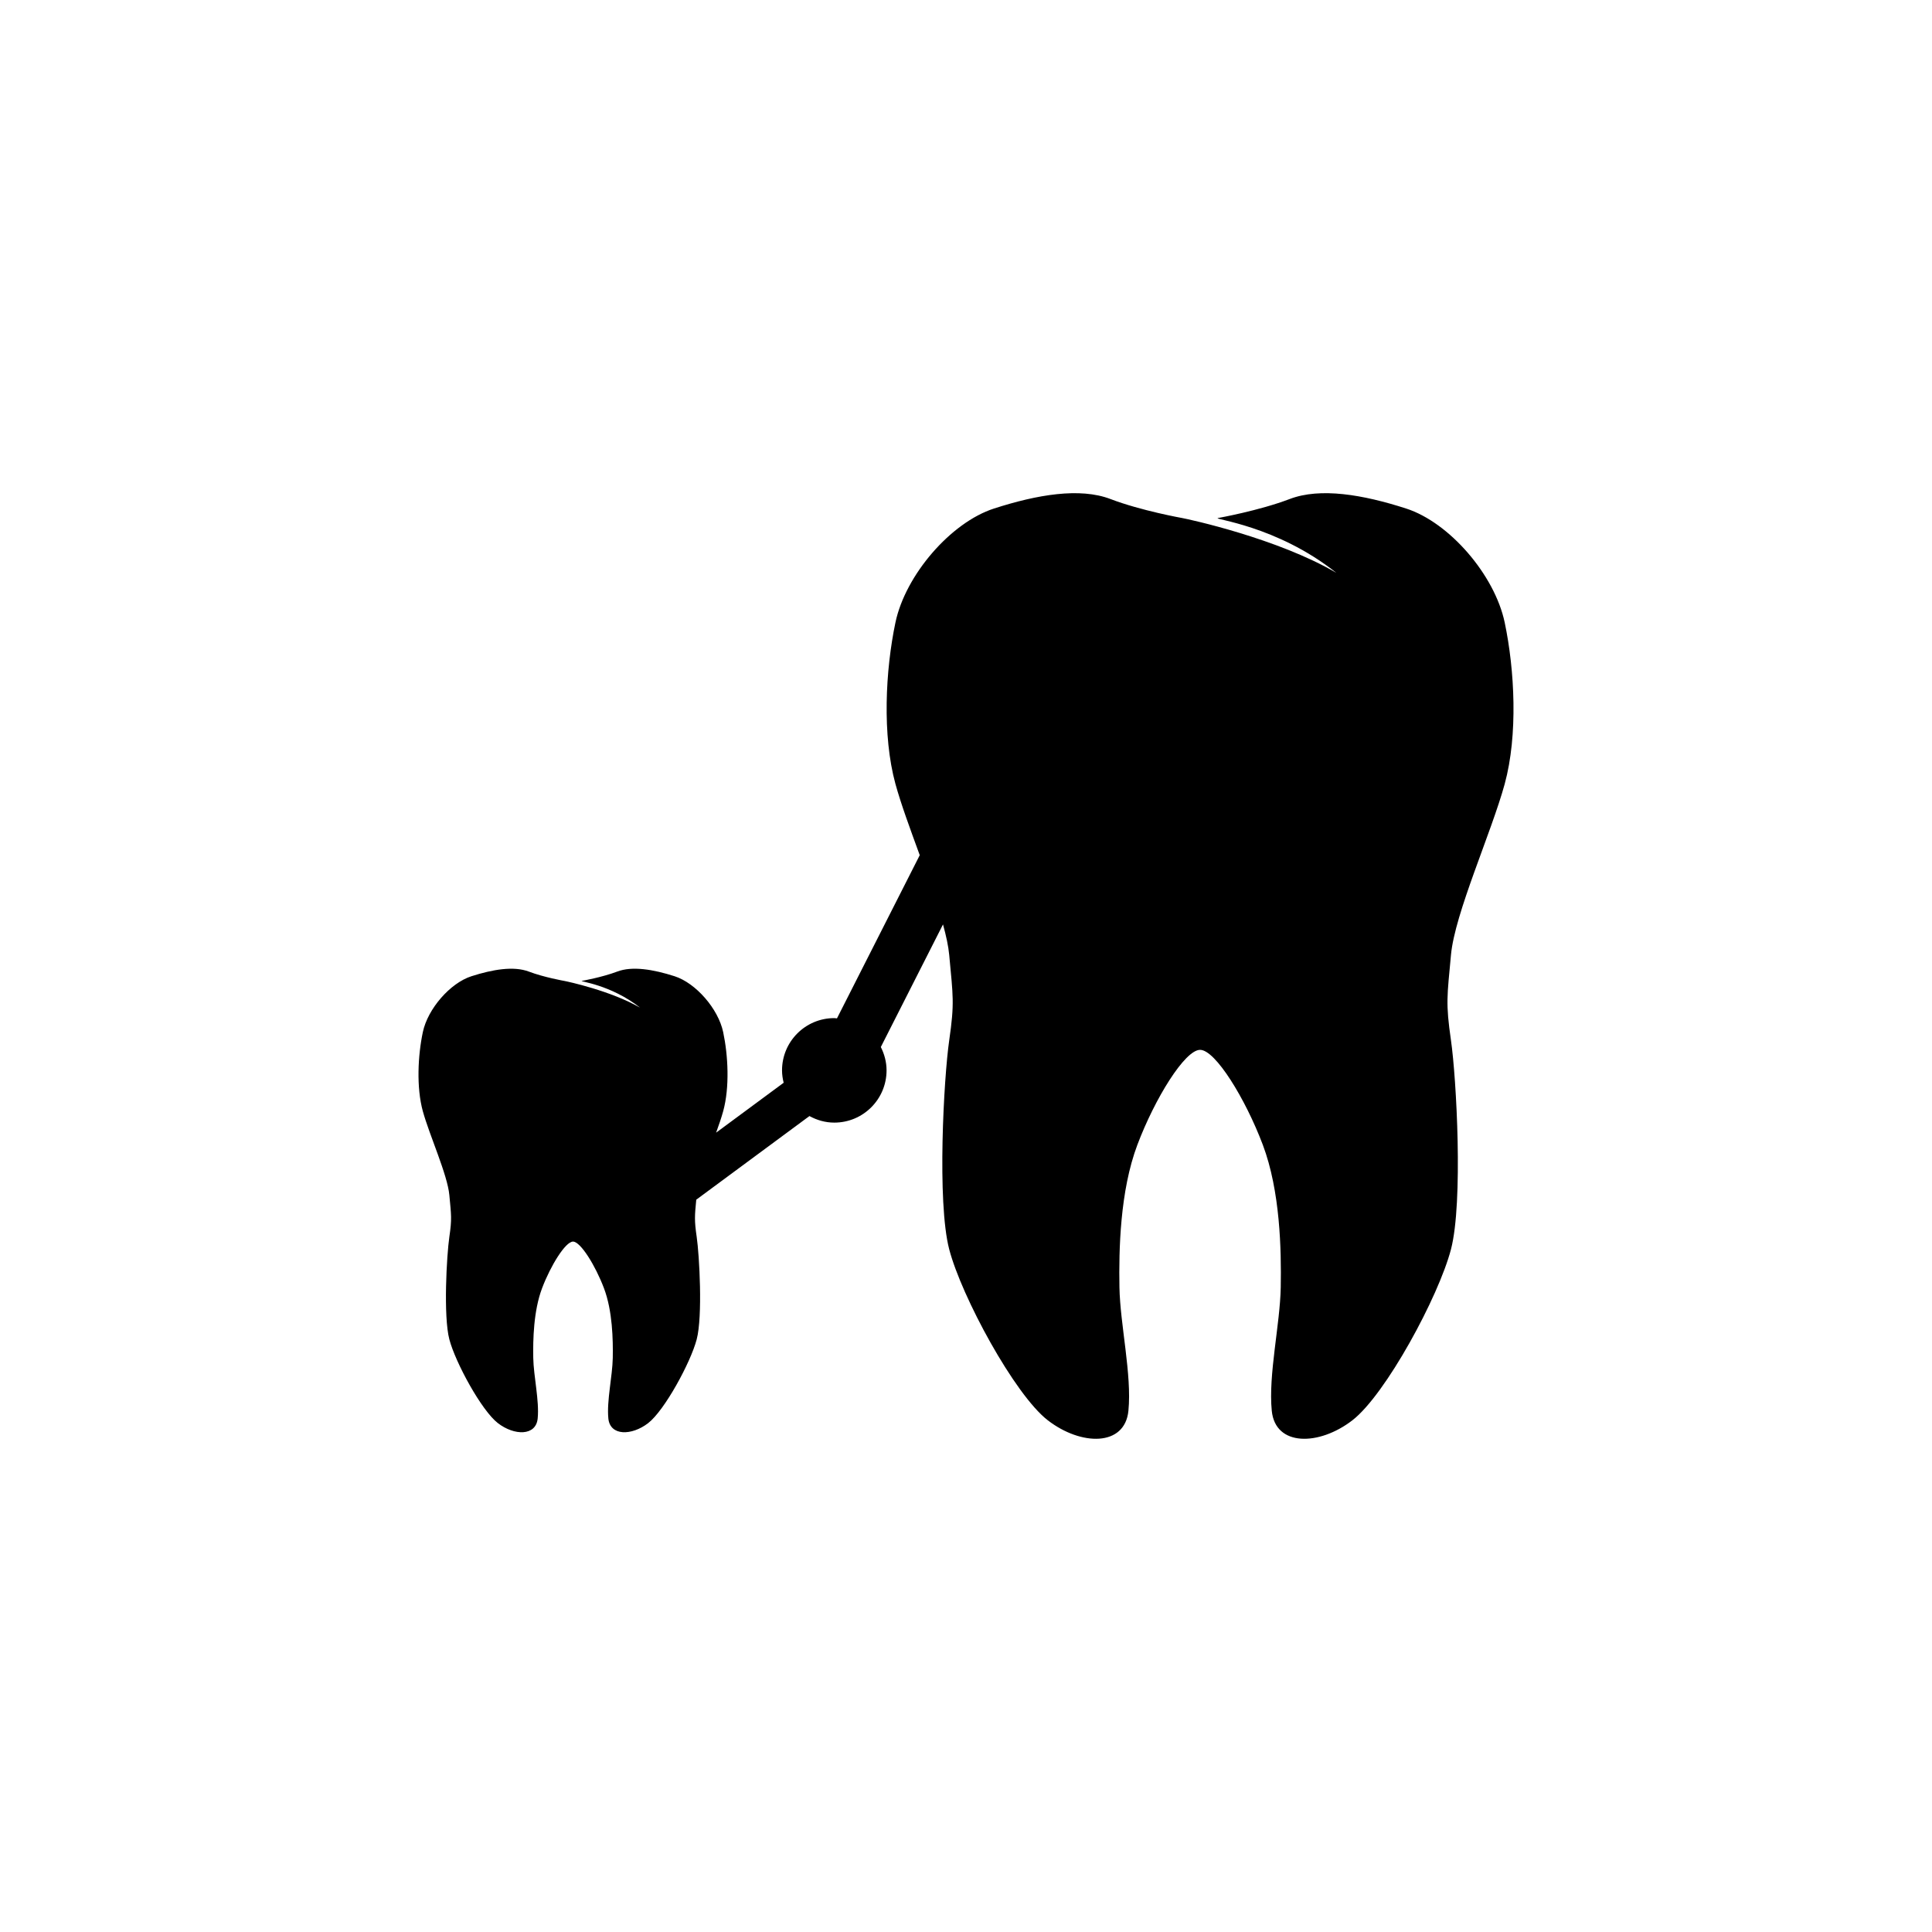 <svg xmlns="http://www.w3.org/2000/svg" viewBox="0 0 752 752"><path d="m585.68 305.14c5.199-19.016 3.894-44.34 0-62.844-3.898-18.504-21.527-38.93-38.363-44.359-16.832-5.434-33.414-8.25-45.336-3.699-11.922 4.551-27.898 7.394-27.898 7.394-2.523 0.453 22.699 2.766 46.07 21.336-22.969-13.441-57.496-20.879-60.023-21.336 0 0-15.98-2.84-27.898-7.394-11.922-4.551-28.504-1.734-45.336 3.699s-34.469 25.859-38.359 44.359c-3.898 18.504-5.199 43.836 0 62.844 2.137 7.801 5.789 17.68 9.457 27.727l-32.219 63.52c-0.352-0.02-0.688-0.105-1.043-0.105-11.234 0-20.34 9.105-20.34 20.34 0 1.668 0.254 3.269 0.633 4.82l-26.285 19.422c1.09-3.027 2.07-5.891 2.742-8.332 2.566-9.32 1.922-21.734 0-30.801-1.918-9.07-10.613-19.082-18.91-21.746-8.297-2.66-16.477-4.043-22.348-1.809-5.879 2.231-13.754 3.621-13.754 3.621-1.246 0.223 11.191 1.355 22.715 10.457-11.324-6.586-28.344-10.234-29.59-10.457 0 0-7.875-1.391-13.754-3.621-5.879-2.231-14.051-0.852-22.348 1.809-8.297 2.668-16.992 12.68-18.91 21.746-1.918 9.07-2.562 21.488 0 30.801 2.566 9.32 9.582 24.688 10.316 32.617 0.734 7.934 1.043 9.156 0 16.309-1.043 7.156-2.363 30.859 0 39.867 2.363 9.012 12.527 27.703 18.91 32.617 6.383 4.91 14.789 5.059 15.473-1.809 0.688-6.871-1.59-16.461-1.719-23.562-0.129-7.098 0.094-18.359 3.438-27.18 3.344-8.824 9.105-18.121 12.035-18.121 2.926 0 8.691 9.297 12.035 18.121 3.348 8.816 3.566 20.086 3.438 27.18-0.129 7.094-2.402 16.688-1.719 23.562 0.688 6.867 9.094 6.719 15.473 1.809 6.383-4.91 16.551-23.609 18.914-32.617s1.039-32.711 0-39.867c-0.953-6.551-0.773-8.188-0.172-14.496l44.051-32.555c2.891 1.578 6.152 2.551 9.68 2.551 11.234 0 20.34-9.105 20.34-20.34 0-3.281-0.852-6.34-2.231-9.082l24.203-47.723c1.223 4.438 2.102 8.492 2.414 11.859 1.492 16.184 2.113 18.68 0 33.273-2.109 14.59-4.793 62.949 0 81.328 4.797 18.379 25.418 56.523 38.363 66.543 12.949 10.016 30 10.316 31.391-3.699 1.387-14.012-3.231-33.582-3.492-48.059-0.254-14.477 0.188-37.461 6.977-55.453 6.785-17.992 18.473-36.969 24.414-36.969 5.938 0 17.625 18.977 24.414 36.969 6.785 17.992 7.231 40.973 6.977 55.453-0.262 14.473-4.875 34.047-3.492 48.059 1.387 14.012 18.441 13.715 31.391 3.699 12.949-10.02 33.566-48.164 38.363-66.543 4.793-18.379 2.109-66.73 0-81.328-2.113-14.598-1.492-17.09 0-33.273 1.484-16.168 15.715-47.516 20.914-66.531z"/></svg>